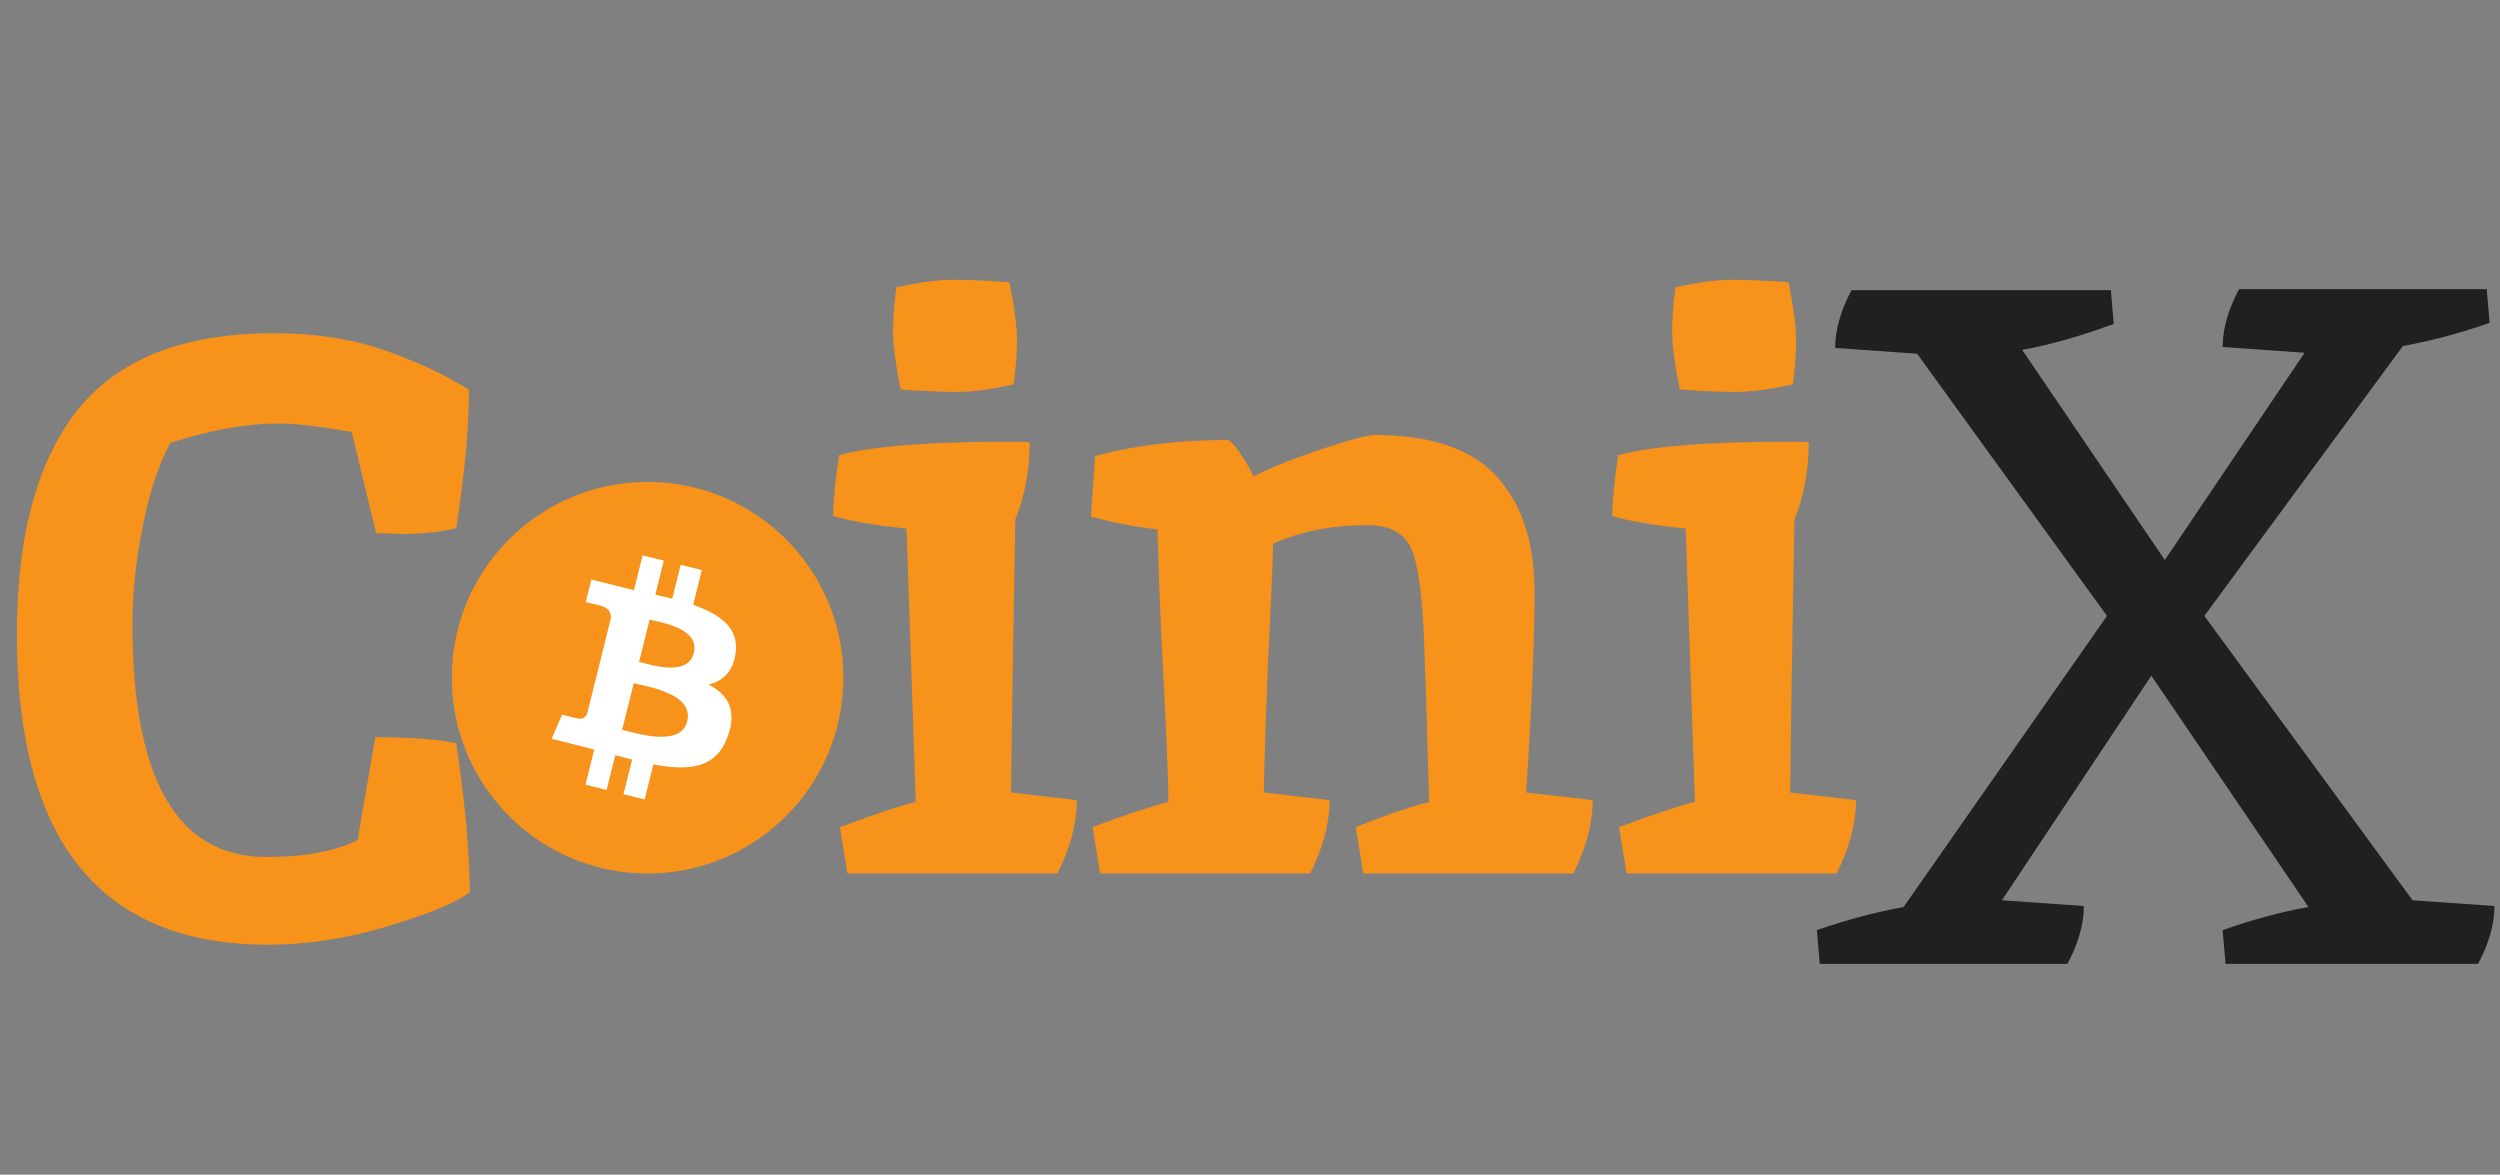 <svg width="83" height="39" viewBox="0 0 83 39" fill="none" xmlns="http://www.w3.org/2000/svg">
<rect x="0" y="0" width="83" height="39" fill="#808080" stroke="none"/>
<path d="M13.356 17.728L12.488 17.7L11.676 14.34C10.593 14.153 9.781 14.06 9.24 14.06C8.176 14.06 6.981 14.275 5.656 14.704C5.264 15.432 4.956 16.365 4.732 17.504C4.508 18.643 4.396 19.716 4.396 20.724C4.396 25.876 5.88 28.452 8.848 28.452C10.117 28.452 11.125 28.265 11.872 27.892L12.46 24.476C13.636 24.476 14.532 24.541 15.148 24.672C15.447 26.707 15.596 28.359 15.596 29.628C15.148 29.964 14.243 30.337 12.88 30.748C11.536 31.159 10.211 31.364 8.904 31.364C3.341 31.364 0.56 27.929 0.56 21.06C0.56 17.793 1.232 15.311 2.576 13.612C3.939 11.913 6.104 11.064 9.072 11.064C10.547 11.064 11.853 11.279 12.992 11.708C14 12.081 14.859 12.492 15.568 12.94C15.568 14.209 15.428 15.74 15.148 17.532C14.625 17.663 14.028 17.728 13.356 17.728Z" fill="#F7931A"/>
<path d="M33.512 14.664C33.867 14.664 34.091 14.673 34.184 14.692C34.184 15.607 34.026 16.456 33.708 17.24C33.634 21.272 33.587 24.296 33.568 26.312L35.752 26.564C35.752 27.329 35.538 28.141 35.108 29H28.136L27.884 27.46C29.042 27.031 29.882 26.751 30.404 26.62L30.096 17.548C28.995 17.436 28.183 17.296 27.66 17.128C27.66 16.661 27.726 15.989 27.856 15.112C28.958 14.813 30.843 14.664 33.512 14.664ZM33.512 9.372C33.68 10.212 33.764 10.856 33.764 11.304C33.764 11.733 33.727 12.219 33.652 12.76C32.906 12.928 32.271 13.012 31.748 13.012C31.244 13.012 30.628 12.984 29.9 12.928C29.732 12.088 29.648 11.453 29.648 11.024C29.648 10.576 29.686 10.081 29.76 9.54C30.507 9.372 31.132 9.288 31.636 9.288C32.159 9.288 32.784 9.316 33.512 9.372ZM45.626 14.44C47.492 14.44 48.846 14.897 49.686 15.812C50.526 16.727 50.946 18.005 50.946 19.648C50.946 21.291 50.852 23.512 50.666 26.312L52.878 26.564C52.878 27.329 52.663 28.141 52.234 29H45.262L45.01 27.46C45.887 27.105 46.699 26.825 47.446 26.62C47.39 24.473 47.334 22.672 47.278 21.216C47.222 19.741 47.082 18.743 46.858 18.22C46.634 17.697 46.139 17.436 45.374 17.436C44.216 17.436 43.18 17.641 42.266 18.052C42.247 18.855 42.191 20.171 42.098 22C42.023 23.811 41.976 25.248 41.958 26.312L44.142 26.564C44.142 27.329 43.927 28.141 43.498 29H36.526L36.274 27.46C37.207 27.105 38.047 26.825 38.794 26.62C38.775 25.5 38.71 23.951 38.598 21.972C38.504 19.993 38.448 18.528 38.43 17.576C37.739 17.501 37.002 17.361 36.218 17.156L36.358 15.14C37.664 14.785 39.139 14.608 40.782 14.608C40.987 14.739 41.267 15.14 41.622 15.812C42.256 15.495 43.031 15.187 43.946 14.888C44.86 14.589 45.42 14.44 45.626 14.44ZM59.38 14.664C59.734 14.664 59.958 14.673 60.051 14.692C60.051 15.607 59.893 16.456 59.575 17.24C59.501 21.272 59.454 24.296 59.435 26.312L61.62 26.564C61.62 27.329 61.405 28.141 60.975 29H54.004L53.752 27.46C54.909 27.031 55.749 26.751 56.272 26.62L55.964 17.548C54.862 17.436 54.05 17.296 53.528 17.128C53.528 16.661 53.593 15.989 53.724 15.112C54.825 14.813 56.71 14.664 59.38 14.664ZM59.38 9.372C59.547 10.212 59.632 10.856 59.632 11.304C59.632 11.733 59.594 12.219 59.52 12.76C58.773 12.928 58.138 13.012 57.615 13.012C57.111 13.012 56.495 12.984 55.767 12.928C55.599 12.088 55.516 11.453 55.516 11.024C55.516 10.576 55.553 10.081 55.627 9.54C56.374 9.372 56.999 9.288 57.504 9.288C58.026 9.288 58.651 9.316 59.38 9.372Z" fill="#F7931A"/>
<path d="M79.776 11.488L73.184 20.448L80.096 29.888L82.816 30.08C82.816 30.677 82.635 31.317 82.272 32H73.888L73.792 30.88C74.752 30.539 75.701 30.283 76.64 30.112L71.424 22.432L66.464 29.888L69.184 30.08C69.184 30.677 69.003 31.317 68.64 32H60.416L60.32 30.88C61.301 30.539 62.261 30.283 63.2 30.112L69.952 20.448L63.648 11.744L60.928 11.552C60.928 10.955 61.109 10.315 61.472 9.632H70.08L70.176 10.752C69.088 11.157 68.075 11.445 67.136 11.616L71.872 18.592L76.512 11.712L73.792 11.52C73.792 10.923 73.973 10.283 74.336 9.6H82.56L82.656 10.72C81.675 11.061 80.715 11.317 79.776 11.488Z" fill="#202020"/>
<path d="M21.5 29C25.09 29 28 26.09 28 22.5C28 18.91 25.09 16 21.5 16C17.91 16 15 18.91 15 22.5C15 26.09 17.91 29 21.5 29Z" fill="#F7931A"/>
<path d="M24.421 21.696C24.548 20.844 23.899 20.386 23.013 20.081L23.3 18.927L22.599 18.752L22.318 19.876C22.134 19.829 21.944 19.786 21.756 19.743L22.038 18.613L21.336 18.438L21.048 19.591C20.895 19.556 20.745 19.522 20.6 19.485L20.601 19.482L19.632 19.24L19.445 19.99C19.445 19.99 19.966 20.109 19.955 20.116C20.24 20.188 20.291 20.376 20.282 20.525L19.955 21.839C19.974 21.844 20 21.852 20.028 21.863L19.954 21.844L19.495 23.685C19.46 23.772 19.372 23.901 19.173 23.852C19.18 23.862 18.662 23.725 18.662 23.725L18.314 24.528L19.228 24.756C19.398 24.799 19.564 24.844 19.728 24.886L19.438 26.052L20.139 26.227L20.427 25.073C20.618 25.125 20.805 25.173 20.986 25.218L20.7 26.367L21.402 26.542L21.692 25.378C22.89 25.604 23.79 25.513 24.169 24.43C24.475 23.558 24.154 23.055 23.524 22.727C23.983 22.621 24.328 22.319 24.421 21.696ZM22.816 23.945C22.599 24.818 21.131 24.346 20.655 24.228L21.041 22.682C21.517 22.801 23.043 23.036 22.816 23.945ZM23.033 21.683C22.835 22.476 21.613 22.073 21.217 21.974L21.567 20.573C21.963 20.672 23.24 20.855 23.033 21.683Z" fill="white"/>
</svg>
